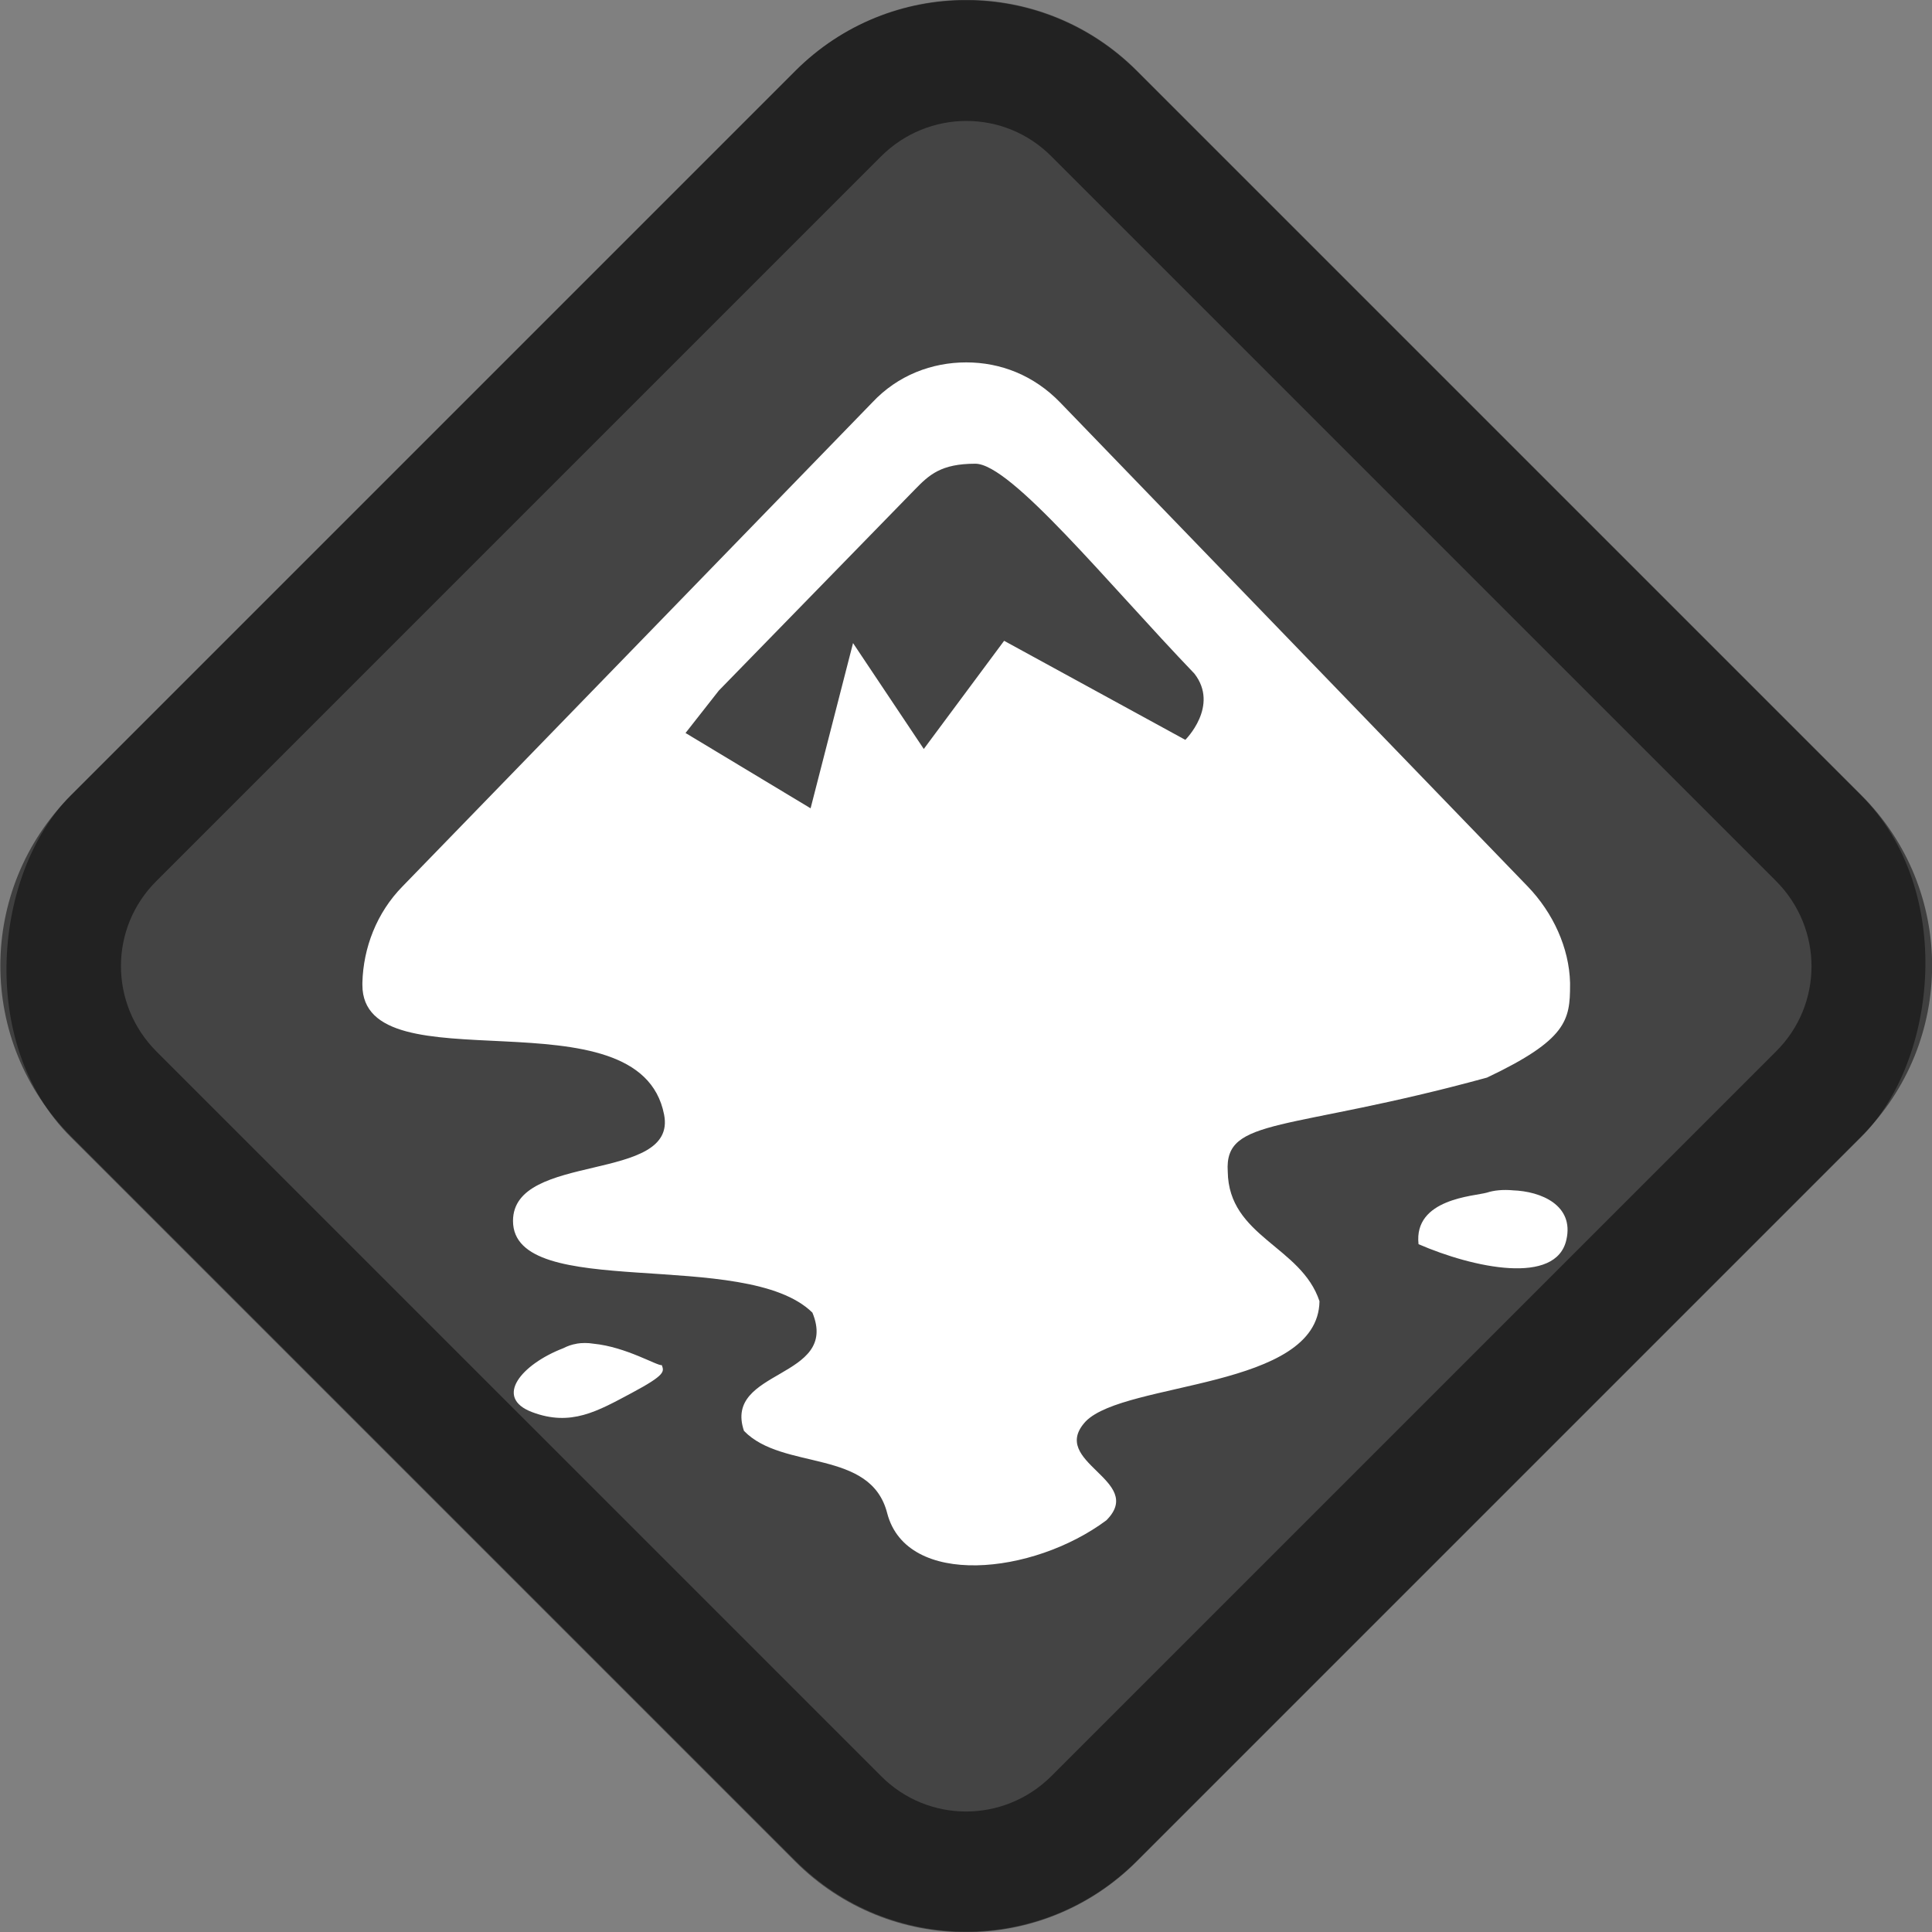 <?xml version="1.0" encoding="UTF-8" standalone="no"?>
<!-- Created with Inkscape (http://www.inkscape.org/) -->

<svg
   width="16"
   height="16"
   viewBox="0 0 4.233 4.233"
   version="1.1"
   id="svg5"
   inkscape:version="1.2 (dc2aedaf03, 2022-05-15)"
   sodipodi:docname="inkscape.svg"
   xmlns:inkscape="http://www.inkscape.org/namespaces/inkscape"
   xmlns:sodipodi="http://sodipodi.sourceforge.net/DTD/sodipodi-0.dtd"
   xmlns="http://www.w3.org/2000/svg"
   xmlns:svg="http://www.w3.org/2000/svg">
  <rect x="0" y="0" width="4.233" height="4.233" fill="#808080" stroke="none"/>
  <sodipodi:namedview
     id="namedview7"
     pagecolor="#ffffff"
     bordercolor="#666666"
     borderopacity="1.0"
     inkscape:pageshadow="2"
     inkscape:pageopacity="0.0"
     inkscape:pagecheckerboard="0"
     inkscape:document-units="px"
     showgrid="false"
     units="px"
     height="48px"
     inkscape:zoom="51.875"
     inkscape:cx="8"
     inkscape:cy="8"
     inkscape:window-width="1920"
     inkscape:window-height="1009"
     inkscape:window-x="0"
     inkscape:window-y="0"
     inkscape:window-maximized="1"
     inkscape:current-layer="svg5"
     inkscape:showpageshadow="2"
     inkscape:deskcolor="#d1d1d1"
     showguides="false" />
  <defs
     id="defs2" />
  <rect
     style="opacity:1;fill:#444444;fill-opacity:1;stroke-width:0.265"
     id="rect1162"
     width="3.303"
     height="3.303"
     x="1.342"
     y="-1.651"
     ry="0.529"
     transform="rotate(45)" />
  <path
     id="rect472"
     style="opacity:0.5;fill:#000000;stroke-width:0.265"
     d="m 2.491,0.155 c -0.207,-0.207 -0.541,-0.207 -0.748,0 L 0.156,1.742 c -0.207,0.207 -0.207,0.541 -3e-8,0.748 l 1.587,1.587 c 0.207,0.207 0.541,0.207 0.748,0 l 1.587,-1.587 c 0.207,-0.207 0.207,-0.541 0,-0.748 z M 2.304,0.343 3.891,1.93 c 0.104,0.104 0.104,0.271 10e-8,0.374 l -1.587,1.587 c -0.104,0.104 -0.271,0.104 -0.374,0 L 0.343,2.304 c -0.104,-0.104 -0.104,-0.271 4e-8,-0.374 L 1.93,0.343 c 0.104,-0.104 0.271,-0.104 0.374,0 z" />
  <path
     d="m 2.117,0.794 c -0.075,0 -0.15,0.028 -0.206,0.088 L 0.882,1.942 c -0.057,0.058 -0.086,0.135 -0.088,0.211 v 0.005 c 0,0.228 0.607,0.007 0.661,0.284 0.03,0.151 -0.331,0.081 -0.331,0.233 0,0.178 0.51,0.057 0.656,0.201 0.06,0.146 -0.196,0.123 -0.15,0.259 0.085,0.088 0.278,0.038 0.314,0.181 0.043,0.163 0.319,0.135 0.48,0.015 C 2.512,3.243 2.295,3.204 2.379,3.114 2.466,3.026 2.888,3.044 2.891,2.851 2.851,2.73 2.692,2.71 2.69,2.567 2.682,2.446 2.82,2.481 3.258,2.361 3.433,2.278 3.44,2.235 3.44,2.158 v -0.005 C 3.438,2.077 3.403,2 3.347,1.942 L 2.323,0.882 c -0.058,-0.06 -0.131,-0.088 -0.206,-0.088 z M 2.137,1.016 c 0.078,0 0.291,0.263 0.48,0.46 0.055,0.071 -0.02,0.145 -0.02,0.145 L 2.2,1.404 2.024,1.641 1.869,1.409 1.776,1.771 1.502,1.606 1.575,1.513 2.004,1.073 c 0.032,-0.033 0.058,-0.057 0.133,-0.057 z m 1.178,1.592 c -0.022,-0.002 -0.042,0 -0.057,0.005 -0.028,0.008 -0.161,0.013 -0.15,0.113 0.12,0.052 0.302,0.091 0.324,-0.01 0.017,-0.075 -0.055,-0.106 -0.118,-0.108 z M 1.264,2.944 c -0.012,0.002 -0.02,0.005 -0.03,0.01 -0.091,0.035 -0.153,0.108 -0.068,0.14 0.085,0.032 0.143,-0.002 0.218,-0.042 0.075,-0.04 0.071,-0.047 0.066,-0.061 -0.01,0.002 -0.078,-0.04 -0.15,-0.047 -0.012,-0.002 -0.025,-0.002 -0.037,0 z"
     style="fill:#ffffff;stroke-width:0.166"
     id="path1246" />
</svg>
